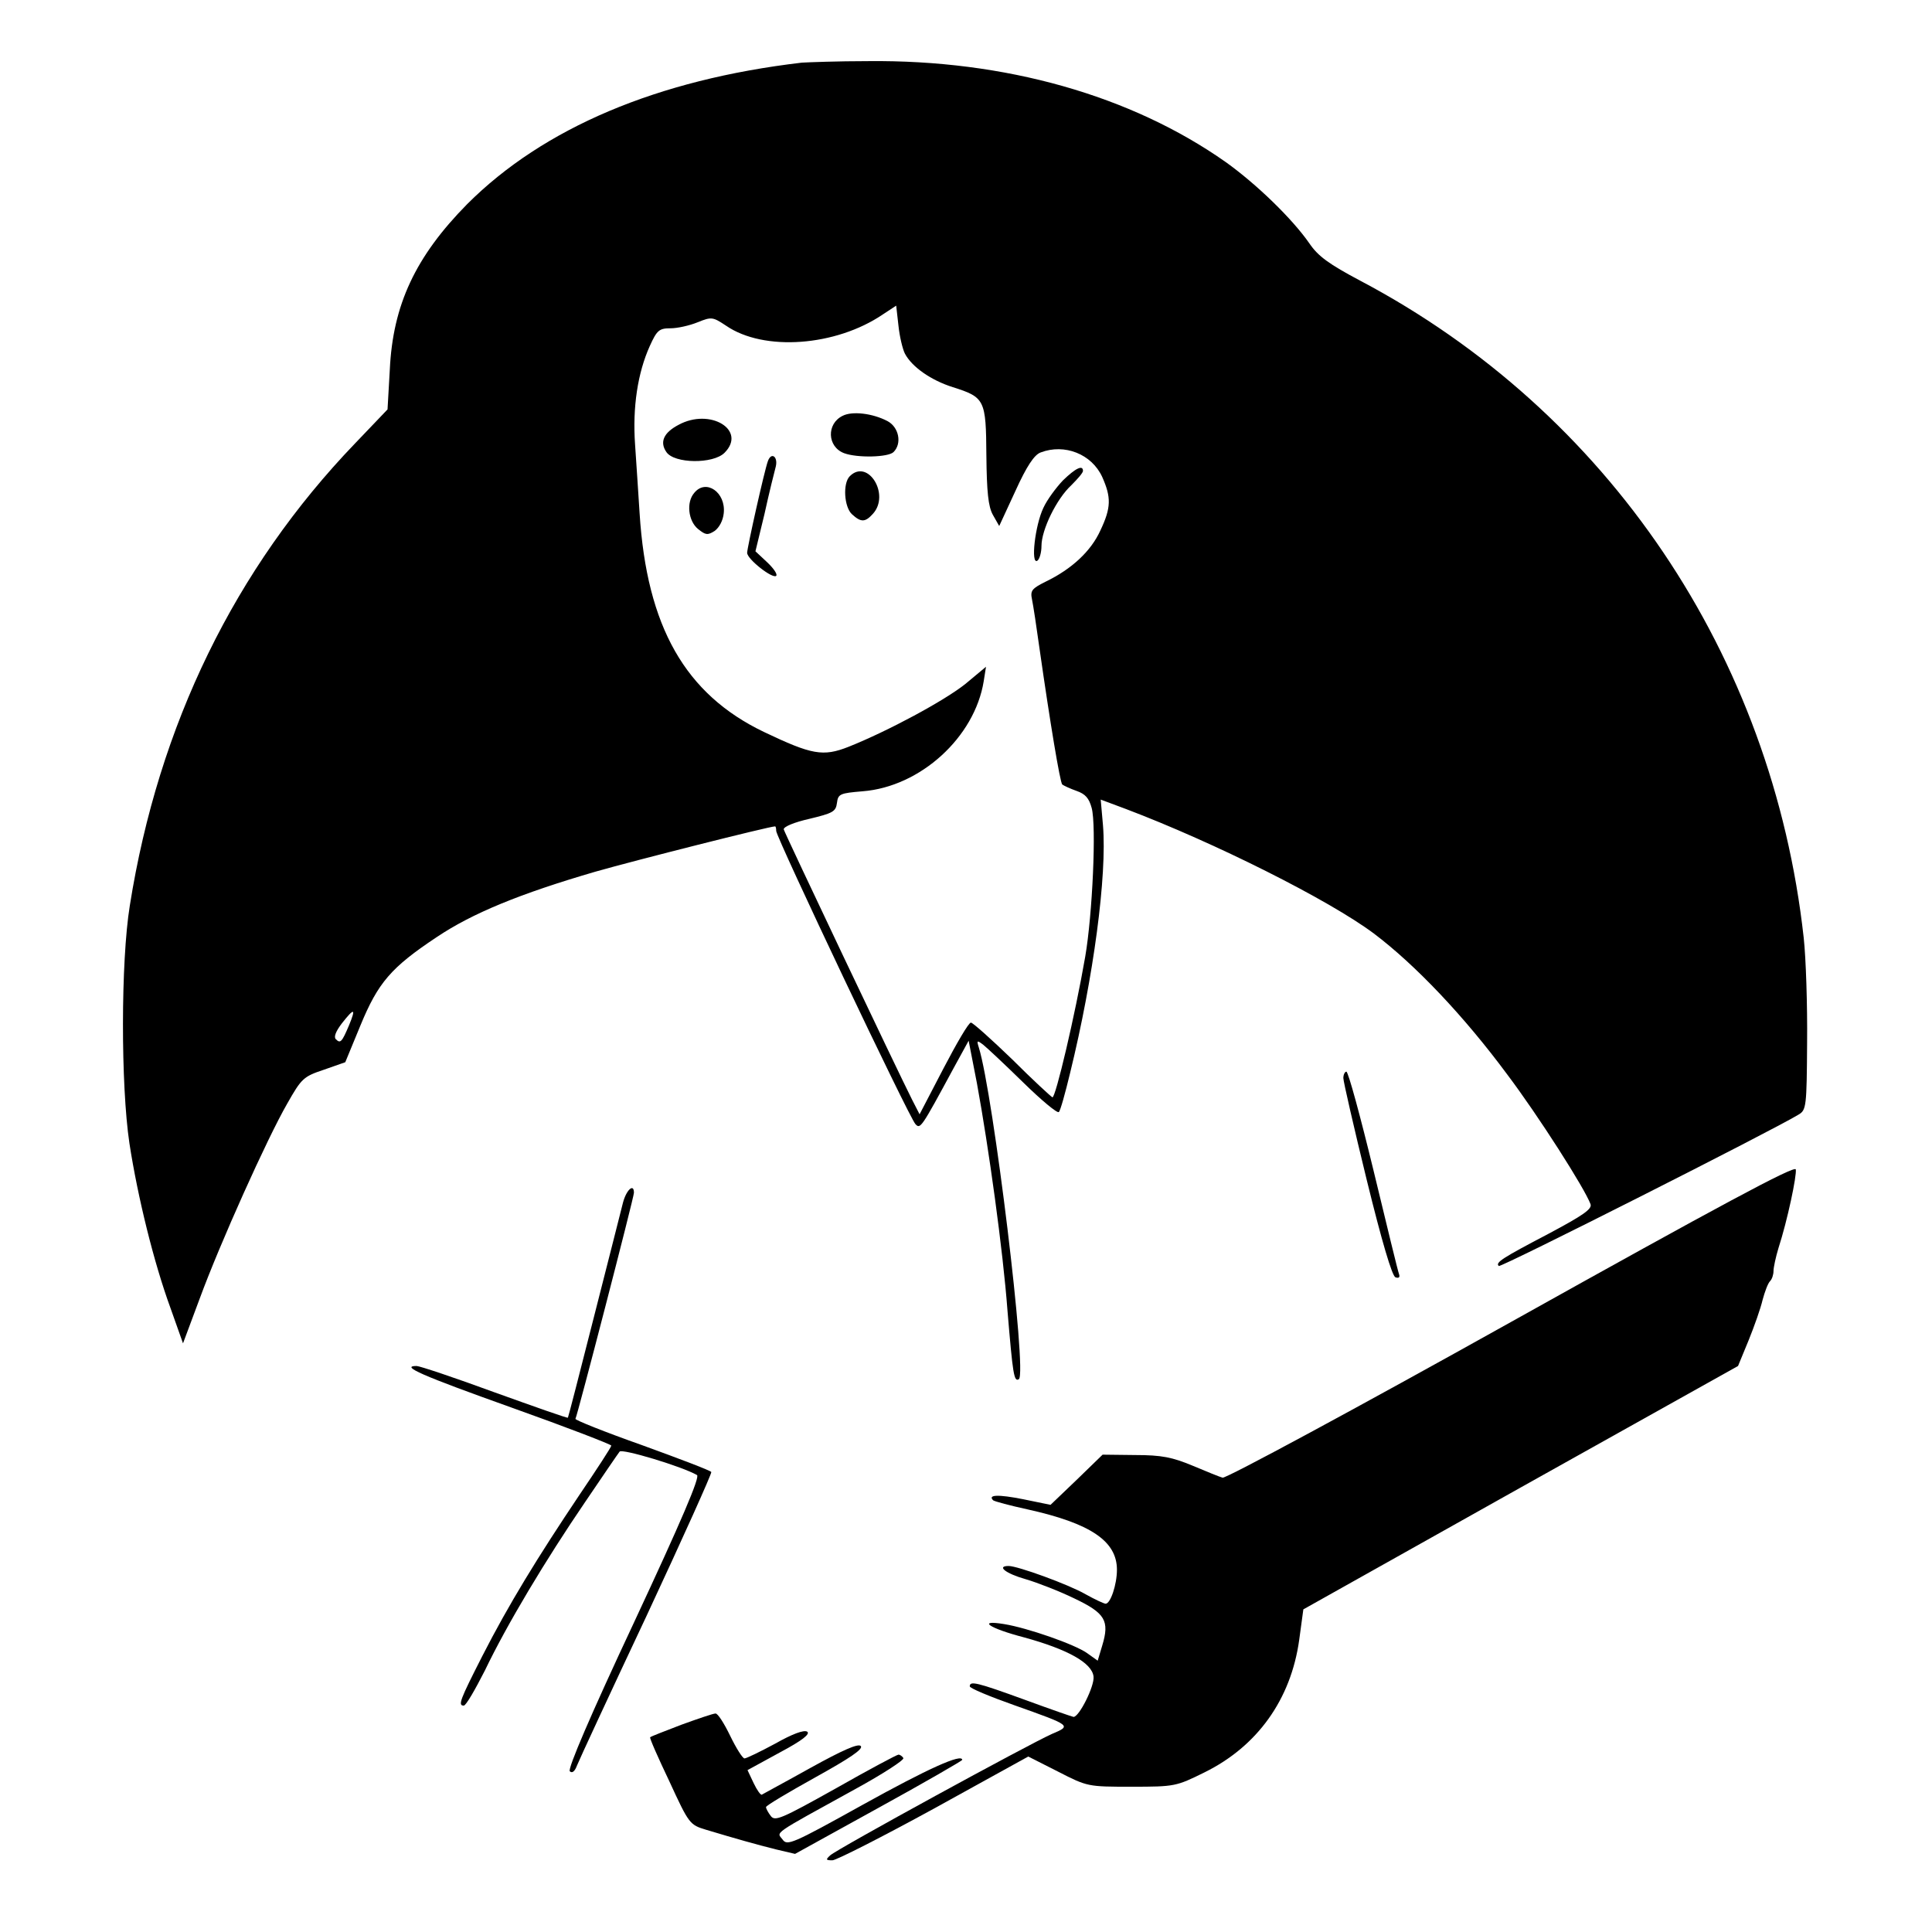 <?xml version="1.0" standalone="no"?>
<!DOCTYPE svg PUBLIC "-//W3C//DTD SVG 20010904//EN"
 "http://www.w3.org/TR/2001/REC-SVG-20010904/DTD/svg10.dtd">
<svg version="1.0" xmlns="http://www.w3.org/2000/svg"
 width="512pt" height="512pt" viewBox="0 0 512 512"
 preserveAspectRatio="xMidYMid meet">

<g transform="translate(0,512) scale(0.1,-0.1)"
fill="#000000" stroke="none">
<path d="M2125 4954 c-383 -45 -685 -173 -887 -375 -137 -139 -197 -267 -205
-439 l-6 -105 -86 -90 c-318 -331 -521 -746 -597 -1225 -24 -148 -24 -476 -1
-630 22 -143 65 -317 109 -437 l33 -93 44 118 c54 147 179 425 232 517 38 67
43 72 97 90 l57 20 40 97 c47 114 81 154 203 235 94 63 221 115 420 173 105
30 461 120 476 120 2 0 3 -6 3 -12 0 -17 352 -759 369 -777 13 -14 15 -11 101
148 l40 73 22 -113 c31 -169 69 -442 81 -603 14 -167 17 -189 30 -181 23 14
-68 757 -106 879 -6 19 -5 20 12 7 10 -8 58 -53 106 -100 48 -47 90 -82 94
-78 4 3 17 50 30 104 62 253 98 523 87 656 l-6 68 67 -25 c235 -89 538 -241
657 -330 110 -83 239 -219 353 -373 83 -110 206 -303 221 -344 5 -13 -20 -30
-112 -79 -122 -64 -141 -76 -131 -85 5 -5 731 362 794 401 21 12 22 21 23 191
1 98 -3 223 -9 278 -83 749 -518 1394 -1175 1741 -83 44 -112 65 -135 99 -45
65 -140 157 -221 215 -251 177 -586 272 -949 268 -80 0 -158 -3 -175 -4z m273
-771 c19 -36 70 -71 127 -89 85 -27 88 -33 89 -181 1 -97 5 -135 17 -157 l17
-30 43 93 c30 66 50 96 67 102 63 24 135 -4 163 -65 24 -54 24 -81 -5 -142
-25 -55 -76 -102 -144 -135 -38 -19 -42 -24 -37 -48 3 -14 12 -73 20 -131 28
-196 54 -352 60 -359 4 -3 21 -11 38 -17 23 -8 33 -19 40 -45 13 -47 2 -284
-17 -394 -27 -156 -79 -376 -87 -373 -4 2 -53 47 -107 101 -55 53 -104 97
-109 97 -6 0 -38 -55 -73 -122 l-63 -121 -20 39 c-39 77 -337 705 -340 716 -1
7 28 19 68 28 62 15 70 19 73 42 3 24 8 26 68 31 153 12 297 143 321 292 l6
38 -54 -45 c-56 -45 -207 -126 -310 -167 -68 -27 -98 -21 -224 39 -209 100
-311 279 -330 580 -3 52 -9 134 -12 182 -7 99 7 190 39 261 19 42 25 47 55 47
18 0 50 7 72 16 37 15 40 14 75 -9 100 -69 291 -55 416 30 l35 23 6 -53 c3
-29 11 -62 17 -74z m-1473 -1780 c-19 -45 -23 -49 -35 -37 -6 6 0 21 16 42 33
42 38 41 19 -5z"/>
<path d="M2233 4018 c-43 -21 -41 -82 4 -99 35 -13 117 -11 131 3 23 23 14 66
-16 82 -40 21 -94 27 -119 14z"/>
<path d="M1798 3994 c-40 -21 -50 -46 -32 -72 21 -31 124 -32 154 -2 60 60
-38 120 -122 74z"/>
<path d="M2035 3898 c-9 -24 -55 -230 -55 -243 0 -17 68 -70 77 -61 4 4 -7 20
-24 36 l-31 29 24 99 c12 55 26 111 30 126 6 26 -12 39 -21 14z"/>
<path d="M2817 3847 c-18 -19 -42 -51 -52 -73 -22 -46 -34 -151 -16 -140 6 4
11 22 11 39 0 43 40 125 79 161 17 17 31 33 31 38 0 17 -20 7 -53 -25z"/>
<path d="M2252 3858 c-19 -19 -15 -82 6 -101 24 -22 35 -21 55 1 47 51 -13
148 -61 100z"/>
<path d="M1840 3814 c-22 -25 -16 -75 10 -96 20 -16 25 -17 44 -5 12 9 22 27
24 47 6 55 -47 92 -78 54z"/>
<path d="M3560 2263 c0 -9 28 -131 62 -270 40 -163 67 -254 76 -258 9 -3 12 0
10 7 -3 7 -33 131 -68 276 -35 144 -67 262 -72 262 -4 0 -8 -8 -8 -17z"/>
<path d="M4005 1617 c-412 -230 -757 -416 -765 -413 -8 2 -44 17 -80 32 -53
22 -81 28 -152 28 l-86 1 -69 -67 -69 -66 -73 15 c-66 13 -94 12 -79 -3 4 -3
45 -14 91 -24 167 -37 237 -84 237 -160 0 -39 -17 -90 -30 -90 -4 0 -28 11
-53 25 -45 26 -180 75 -204 75 -33 0 -8 -20 45 -35 31 -9 90 -32 129 -51 82
-39 94 -59 74 -125 l-12 -40 -28 20 c-32 23 -158 67 -220 77 -73 12 -40 -11
52 -35 117 -32 181 -68 185 -104 3 -25 -38 -107 -53 -107 -2 0 -60 20 -128 45
-129 47 -147 51 -147 36 0 -5 53 -27 118 -50 152 -54 152 -54 100 -76 -59 -26
-570 -305 -588 -322 -12 -11 -12 -13 6 -13 10 0 132 62 269 137 l250 138 79
-40 c78 -40 79 -40 195 -40 115 0 118 1 193 38 140 69 229 193 251 351 l11 81
576 323 576 322 28 68 c15 37 32 85 37 107 6 22 14 44 20 50 5 5 9 17 9 27 0
9 6 37 13 60 24 74 49 193 46 209 -3 11 -204 -97 -754 -404z"/>
<path d="M1651 1933 c-5 -21 -40 -157 -77 -303 -37 -146 -68 -266 -69 -267 -1
-2 -88 29 -194 67 -106 39 -199 70 -207 70 -44 0 13 -25 251 -110 146 -52 265
-98 265 -101 0 -4 -38 -62 -84 -130 -112 -167 -188 -291 -258 -428 -59 -116
-65 -131 -49 -131 6 0 30 42 56 93 59 123 161 293 266 447 46 68 87 128 91
133 5 9 165 -39 205 -62 9 -4 -41 -121 -167 -391 -115 -245 -176 -388 -170
-394 6 -6 13 -1 19 15 5 13 88 192 185 398 96 206 173 377 171 380 -2 4 -84
35 -183 71 -99 35 -179 67 -177 70 5 8 155 587 155 599 0 26 -20 8 -29 -26z"/>
<path d="M1805 549 c-44 -17 -81 -31 -82 -33 -2 -2 21 -54 51 -117 52 -113 54
-115 97 -128 80 -24 133 -39 185 -52 l51 -12 221 122 c122 67 222 125 222 127
0 18 -91 -23 -264 -119 -187 -104 -200 -109 -212 -92 -16 21 -32 10 193 134
73 40 130 77 127 82 -3 5 -9 9 -13 9 -4 0 -79 -40 -167 -90 -143 -80 -160 -87
-171 -73 -7 9 -13 20 -13 24 0 4 59 39 131 79 90 50 128 75 120 83 -7 7 -48
-11 -133 -58 -68 -38 -126 -69 -129 -71 -3 -2 -13 12 -22 31 l-16 34 86 47
c60 32 81 49 72 55 -9 5 -39 -6 -85 -32 -39 -21 -76 -39 -81 -39 -5 0 -22 27
-38 60 -16 33 -33 60 -39 59 -6 0 -47 -14 -91 -30z"/>
</g>
</svg>
